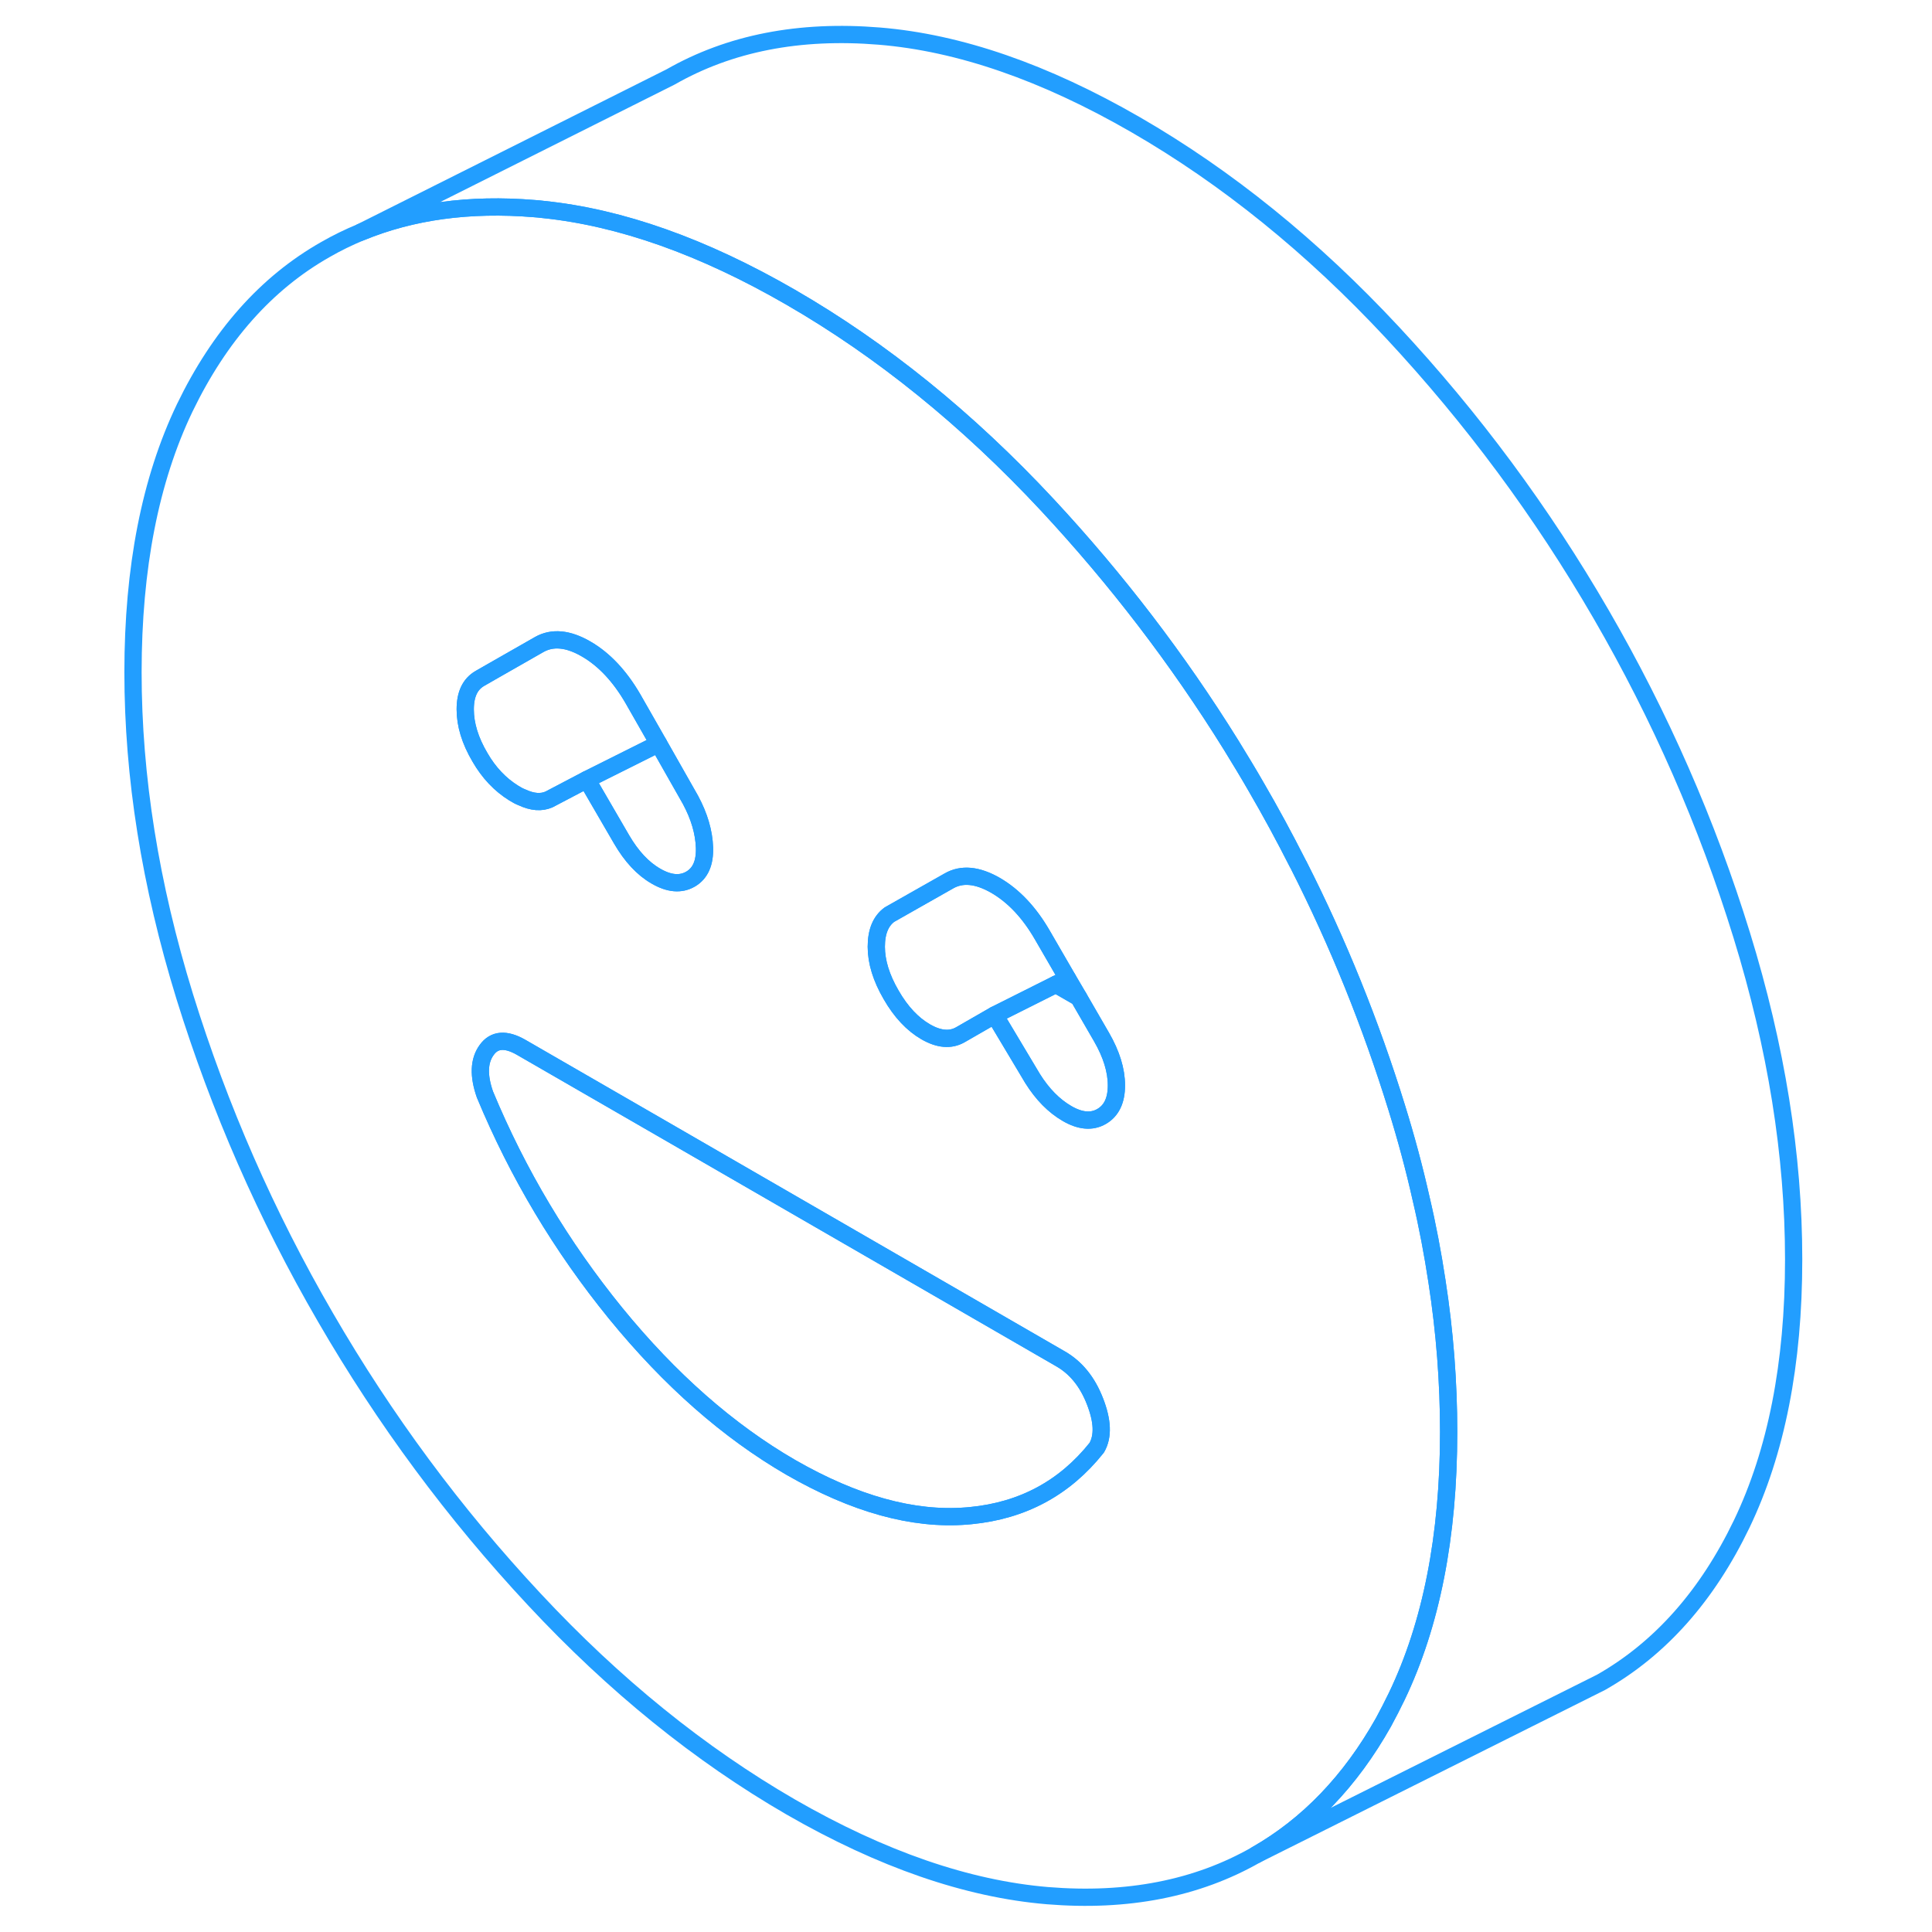 <svg width="48" height="48" viewBox="0 0 101 112" fill="none" xmlns="http://www.w3.org/2000/svg" stroke-width="1px" stroke-linecap="round" stroke-linejoin="round"><path d="M56.39 56.733L55.71 57.063L57.03 57.823L56.39 56.733Z" stroke="#229EFF" stroke-linejoin="round"/><path d="M77.8 74.263C77.56 72.683 77.26 71.083 76.88 69.473C76.49 67.733 76.02 65.983 75.47 64.213C73.97 59.363 72.08 54.673 69.78 50.143C69.76 50.113 69.75 50.083 69.73 50.053C68.97 48.553 68.17 47.073 67.32 45.613C66.85 44.793 66.36 43.993 65.87 43.193C62.77 38.203 59.21 33.563 55.22 29.273C50.58 24.293 45.62 20.283 40.34 17.233C35.27 14.303 30.48 12.603 25.99 12.143C25.82 12.123 25.64 12.103 25.47 12.093C21.72 11.783 18.37 12.243 15.41 13.463C14.71 13.753 14.03 14.083 13.37 14.463C9.93 16.413 7.22 19.483 5.21 23.643C3.21 27.813 2.21 32.923 2.21 38.973C2.21 45.023 3.21 51.293 5.21 57.773C7.22 64.253 9.93 70.453 13.37 76.373C16.8 82.293 20.83 87.743 25.47 92.713C30.11 97.693 35.07 101.703 40.34 104.753C45.62 107.793 50.58 109.503 55.22 109.893C59.85 110.273 63.89 109.483 67.32 107.523C70.32 105.813 72.78 103.253 74.7 99.843C74.96 99.363 75.22 98.863 75.47 98.343C77.47 94.173 78.48 89.063 78.48 83.013C78.48 80.143 78.26 77.223 77.8 74.263ZM21.47 41.123C21.47 40.253 21.75 39.653 22.33 39.323L23.08 38.893L25.76 37.363C26.52 36.933 27.43 37.013 28.48 37.623C29.52 38.223 30.43 39.193 31.19 40.503L32.68 43.113L34.53 46.373C35.04 47.323 35.31 48.243 35.34 49.133C35.37 50.023 35.1 50.633 34.53 50.963C33.96 51.293 33.29 51.233 32.53 50.793C31.76 50.353 31.1 49.633 30.53 48.653L28.52 45.193L26.33 46.343C25.88 46.543 25.36 46.503 24.76 46.223C24.6 46.163 24.44 46.073 24.28 45.973C23.49 45.483 22.84 44.793 22.33 43.913C21.75 42.933 21.47 42.003 21.47 41.123ZM58.08 83.923C56.22 86.263 53.78 87.573 50.77 87.863C50.69 87.873 50.62 87.873 50.54 87.883C47.43 88.133 44.03 87.183 40.34 85.063C36.72 82.963 33.34 79.993 30.19 76.133C27.05 72.273 24.52 68.043 22.61 63.443C22.23 62.353 22.26 61.493 22.71 60.873C23.15 60.253 23.82 60.203 24.71 60.713L32.82 65.393L55.98 78.773C56.87 79.283 57.54 80.103 57.98 81.243C58.42 82.373 58.46 83.263 58.08 83.923ZM58.36 64.723C57.79 65.053 57.12 64.993 56.36 64.553C55.6 64.113 54.93 63.433 54.36 62.523L52.16 58.843L50.16 59.993C49.59 60.313 48.92 60.253 48.16 59.813C47.4 59.373 46.73 58.663 46.16 57.673C45.59 56.693 45.3 55.763 45.3 54.883C45.3 54.003 45.56 53.393 46.06 53.023L47.4 52.263L49.5 51.073C50.26 50.633 51.16 50.723 52.21 51.323C53.26 51.933 54.17 52.893 54.93 54.213L56.39 56.733L57.03 57.823L58.36 60.123C58.93 61.113 59.22 62.043 59.22 62.923C59.22 63.803 58.93 64.393 58.36 64.723Z" stroke="#229EFF" stroke-linejoin="round"/><path d="M58.08 83.923C56.22 86.263 53.78 87.573 50.77 87.863C50.69 87.873 50.62 87.873 50.54 87.883C47.43 88.133 44.03 87.183 40.34 85.063C36.72 82.963 33.34 79.993 30.19 76.133C27.05 72.273 24.52 68.043 22.61 63.443C22.23 62.353 22.26 61.493 22.71 60.873C23.15 60.253 23.82 60.203 24.71 60.713L32.82 65.393L55.98 78.773C56.87 79.283 57.54 80.103 57.98 81.243C58.42 82.373 58.46 83.263 58.08 83.923Z" stroke="#229EFF" stroke-linejoin="round"/><path d="M59.22 62.923C59.22 63.793 58.93 64.393 58.36 64.723C57.79 65.053 57.12 64.993 56.36 64.553C55.6 64.113 54.93 63.433 54.36 62.523L52.16 58.843L55.71 57.063L57.03 57.823L58.36 60.123C58.93 61.113 59.22 62.043 59.22 62.923Z" stroke="#229EFF" stroke-linejoin="round"/><path d="M56.39 56.733L55.71 57.063L52.16 58.843L50.16 59.993C49.59 60.313 48.92 60.253 48.16 59.813C47.4 59.373 46.73 58.663 46.16 57.673C45.59 56.693 45.3 55.763 45.3 54.883C45.3 54.003 45.56 53.393 46.06 53.023L47.4 52.263L49.5 51.073C50.26 50.633 51.16 50.723 52.21 51.323C53.26 51.933 54.17 52.893 54.93 54.213L56.39 56.733Z" stroke="#229EFF" stroke-linejoin="round"/><path d="M35.34 49.133C35.37 50.023 35.1 50.633 34.53 50.963C33.96 51.293 33.29 51.233 32.53 50.793C31.76 50.353 31.1 49.633 30.53 48.653L28.52 45.193L32.68 43.113L34.53 46.373C35.04 47.323 35.31 48.243 35.34 49.133Z" stroke="#229EFF" stroke-linejoin="round"/><path d="M32.68 43.113L28.52 45.193L26.33 46.343C25.88 46.543 25.36 46.503 24.76 46.223C24.6 46.163 24.44 46.073 24.28 45.973C23.49 45.483 22.84 44.793 22.33 43.913C21.75 42.933 21.47 42.003 21.47 41.123C21.47 40.243 21.75 39.653 22.33 39.323L23.08 38.893L25.76 37.363C26.52 36.933 27.43 37.013 28.48 37.623C29.52 38.223 30.43 39.193 31.19 40.503L32.68 43.113Z" stroke="#229EFF" stroke-linejoin="round"/><path d="M98.48 73.013C98.48 79.063 97.47 84.173 95.47 88.343C93.47 92.503 90.75 95.573 87.32 97.523L67.32 107.523C70.32 105.813 72.78 103.253 74.7 99.843C74.96 99.363 75.22 98.863 75.47 98.343C77.47 94.173 78.48 89.063 78.48 83.013C78.48 80.143 78.26 77.223 77.8 74.263C77.56 72.683 77.26 71.083 76.88 69.473C76.49 67.733 76.02 65.983 75.47 64.213C73.97 59.363 72.08 54.673 69.78 50.143C69.76 50.113 69.75 50.083 69.73 50.053C68.97 48.553 68.17 47.073 67.32 45.613C66.85 44.793 66.36 43.993 65.87 43.193C62.77 38.203 59.21 33.563 55.22 29.273C50.58 24.293 45.62 20.283 40.34 17.233C35.27 14.303 30.48 12.603 25.99 12.143C25.82 12.123 25.64 12.103 25.47 12.093C21.72 11.783 18.37 12.243 15.41 13.463L33.37 4.463C36.8 2.503 40.83 1.713 45.47 2.093C50.11 2.473 55.07 4.193 60.34 7.233C65.62 10.283 70.58 14.293 75.22 19.273C79.85 24.243 83.89 29.693 87.32 35.613C90.75 41.533 93.47 47.733 95.47 54.213C97.47 60.693 98.48 66.953 98.48 73.013Z" stroke="#229EFF" stroke-linejoin="round"/></svg>